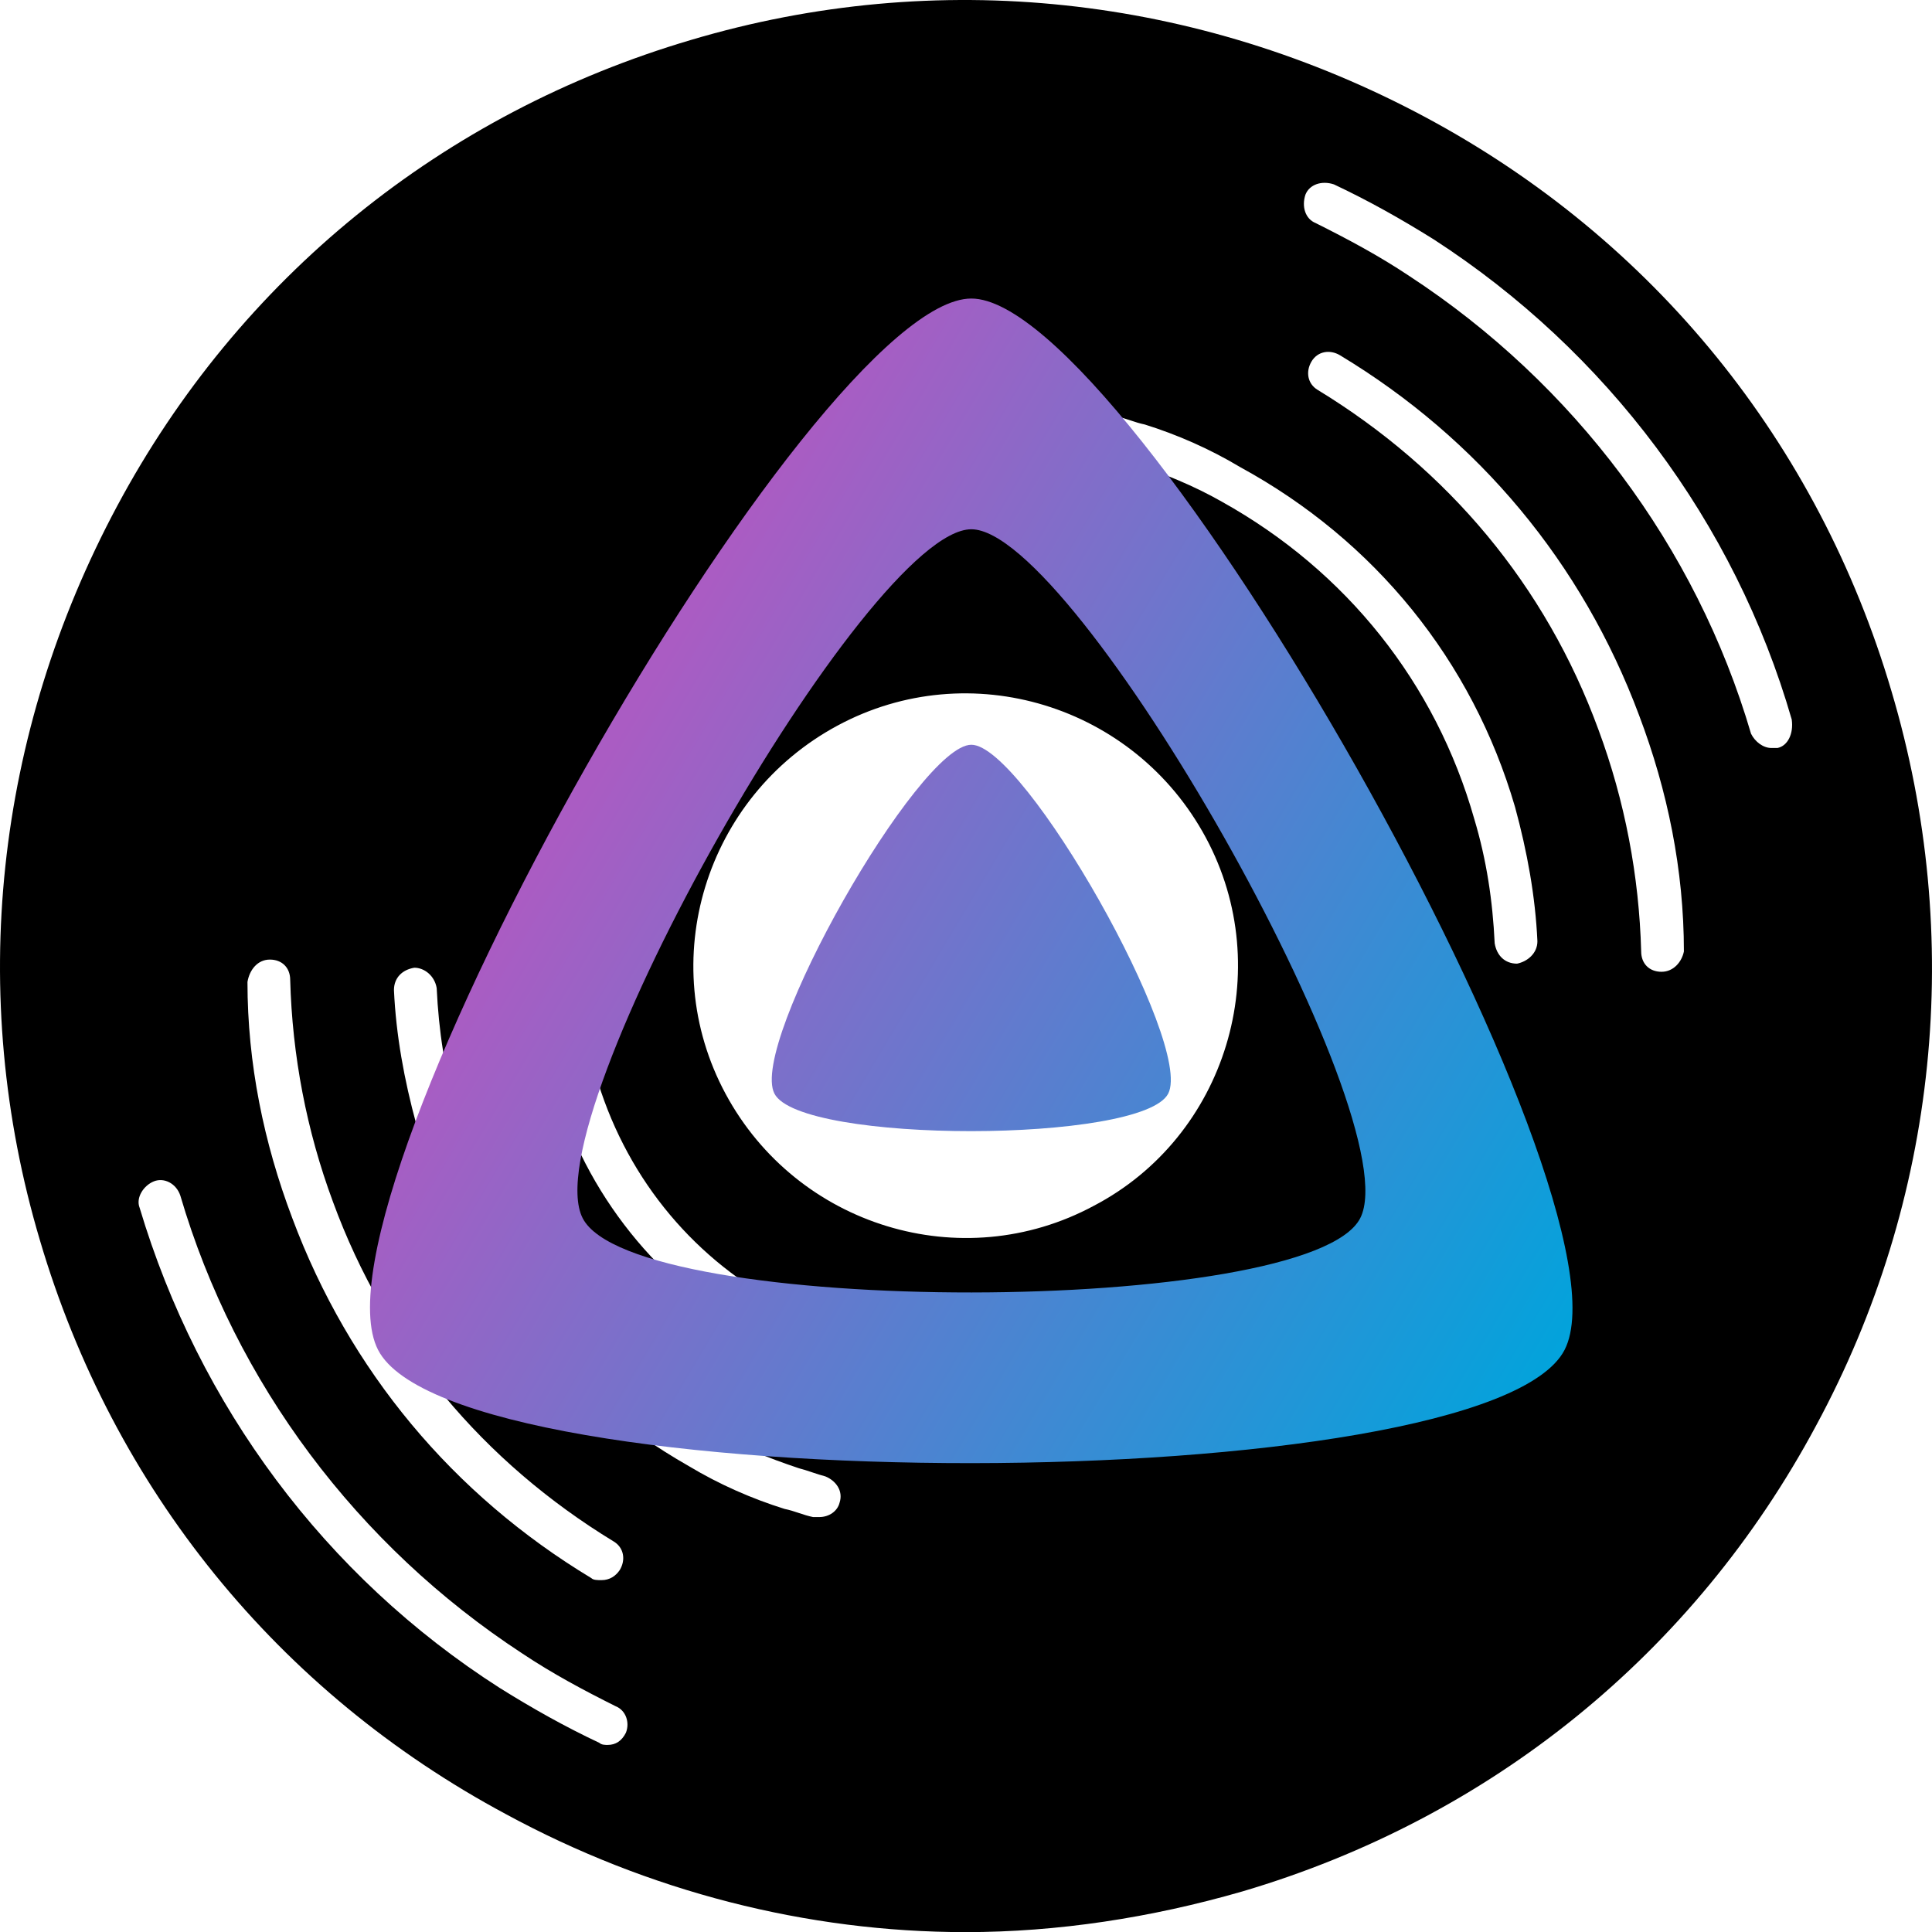 <?xml version="1.0" encoding="utf-8"?>
<svg viewBox="2.537 3.229 94.957 94.963" xmlns="http://www.w3.org/2000/svg">
  <defs>
    <linearGradient id="linear-gradient" gradientUnits="userSpaceOnUse" x1="110.25" y1="213.3" x2="496.14" y2="436.09">
      <stop offset="0" style="stop-color:#AA5CC3"/>
      <stop offset="1" style="stop-color:#00A4DC"/>
    </linearGradient>
  </defs>
  <g transform="matrix(1, 0, 0, 1, 0, 0.692)">
    <path d="M95.5,36.5C91.9,24.3,83.8,14.3,72.6,8.3s-24-7.4-36.1-3.8C24.3,8.1,14.3,16.2,8.3,27.4s-7.4,24-3.8,36.1   c3.6,12.2,11.7,22.2,22.9,28.2c7,3.8,14.8,5.8,22.6,5.8c4.5,0,9.1-0.7,13.6-2c12.2-3.6,22.2-11.7,28.2-22.9   C97.8,61.5,99.1,48.6,95.5,36.5z M30.5,54.4c0.5-0.2,1.1,0.2,1.3,0.7v0.2c1.4,4.9,4.6,8.9,9,11.3c0.2,0.1,0.4,0.2,0.6,0.3   c0.5,0.3,0.7,0.9,0.5,1.4c-0.2,0.4-0.5,0.6-0.9,0.6c-0.2,0-0.3,0-0.5-0.1s-0.5-0.2-0.7-0.4c-4.9-2.7-8.5-7.2-10-12.5l-0.1-0.2   C29.7,55.1,30,54.5,30.5,54.4z M15.8,49.7c0.6,0,1,0.4,1,1c0.1,3.7,0.8,7.4,2.1,10.9c2.6,7.1,7.4,12.8,13.8,16.7   c0.5,0.3,0.6,0.9,0.3,1.4c-0.2,0.3-0.5,0.5-0.9,0.5c-0.2,0-0.4,0-0.5-0.1C24.8,76,19.7,69.9,16.9,62.4c-1.4-3.7-2.2-7.6-2.2-11.6   C14.8,50.2,15.2,49.7,15.8,49.7z M33.3,87.7c-0.2,0.4-0.5,0.6-0.9,0.6c-0.1,0-0.3,0-0.4-0.1c-1.7-0.8-3.3-1.7-4.9-2.7   C18.5,80,12.3,71.6,9.4,61.9c-0.2-0.5,0.2-1.1,0.7-1.3s1.1,0.1,1.3,0.7c2.7,9.2,8.7,17.2,16.8,22.5c1.5,1,3,1.8,4.6,2.6   C33.3,86.6,33.5,87.2,33.3,87.7z M43.8,76.4c-0.1,0.4-0.5,0.7-1,0.7c-0.1,0-0.2,0-0.3,0c-0.5-0.1-0.9-0.3-1.4-0.4   c-1.6-0.5-3.2-1.2-4.7-2.1C29.9,70.9,25.1,65,23,57.8c-0.6-2.2-1-4.4-1.1-6.6c0-0.6,0.4-1,1-1.1c0.5,0,1,0.4,1.1,1   c0.1,2.1,0.4,4.1,1,6.1c1.9,6.7,6.3,12.2,12.4,15.6c1.4,0.8,2.9,1.4,4.4,1.9c0.4,0.1,0.9,0.3,1.3,0.4C43.6,75.3,44,75.8,43.8,76.4z    M56.3,61.8c-6.5,3.5-14.6,1-18.1-5.5s-1-14.6,5.5-18.1s14.6-1,18.1,5.5C65.3,50.2,62.8,58.4,56.3,61.8z M69.5,45.6   c-0.1,0-0.2,0-0.3,0c-0.4,0-0.9-0.3-1-0.7v-0.2c-1.4-4.9-4.6-8.9-9-11.3c-0.2-0.1-0.4-0.2-0.7-0.3c-0.5-0.3-0.7-0.9-0.4-1.4   c0.3-0.5,0.9-0.7,1.4-0.4c0.2,0.1,0.5,0.2,0.7,0.4c4.9,2.7,8.5,7.2,10,12.5l0.1,0.2C70.3,44.9,70,45.5,69.5,45.6z M77.1,49.9   C77.1,49.9,77,49.9,77.1,49.9c-0.6,0-1-0.4-1.1-1c-0.1-2.1-0.4-4.1-1-6.1c-1.9-6.7-6.3-12.2-12.4-15.6c-1.4-0.8-2.9-1.4-4.4-1.9   c-0.4-0.1-0.9-0.3-1.3-0.4c-0.5-0.1-0.9-0.7-0.7-1.2c0.1-0.5,0.7-0.9,1.2-0.7c0.5,0.1,0.9,0.3,1.4,0.4c1.6,0.5,3.2,1.2,4.7,2.1   C70.1,29.1,74.9,35,77,42.2c0.6,2.2,1,4.4,1.1,6.6C78.1,49.4,77.6,49.8,77.1,49.9z M84.2,50.3L84.2,50.3c-0.6,0-1-0.4-1-1   c-0.1-3.7-0.8-7.4-2.1-10.9c-2.6-7.1-7.4-12.8-13.8-16.7c-0.5-0.3-0.6-0.9-0.3-1.4c0.3-0.5,0.9-0.6,1.4-0.3   c6.8,4.1,11.9,10.2,14.7,17.7c1.4,3.7,2.2,7.6,2.2,11.6C85.2,49.8,84.8,50.3,84.2,50.3z M89.9,39.3c-0.1,0-0.2,0-0.3,0   c-0.4,0-0.8-0.3-1-0.7c-2.7-9.2-8.7-17.2-16.8-22.5c-1.5-1-3-1.8-4.6-2.6c-0.5-0.2-0.7-0.8-0.5-1.4c0.2-0.5,0.8-0.7,1.4-0.5   c1.7,0.8,3.3,1.7,4.9,2.7c8.5,5.5,14.8,13.9,17.6,23.6C90.7,38.6,90.4,39.2,89.9,39.3z"/>
    <path d="M50.6,48.1c-1.1-0.3-2.2,0.3-2.5,1.4c-0.3,1.1,0.3,2.2,1.4,2.5c1.1,0.3,2.2-0.3,2.5-1.4C52.3,49.5,51.7,48.4,50.6,48.1z"/>
  </g>
  <g id="icon-transparent" transform="matrix(0.127, 0, 0, 0.123, 17.765, 15.036)" style="">
    <path id="inner-shape" d="M256,201.6c-20.4,0-86.2,119.3-76.2,139.4s142.5,19.9,152.4,0S276.5,201.6,256,201.6z" fill="url(#linear-gradient)"/>
    <path id="outer-shape" d="M256,23.3c-61.6,0-259.8,359.4-229.6,420.1s429.3,60,459.2,0S317.6,23.3,256,23.3z M406.5,390.8c-19.6,39.3-281.1,39.8-300.9,0s110.1-275.3,150.4-275.3S426.1,351.4,406.5,390.8z" fill="url(#linear-gradient)"/>
  </g>
</svg>